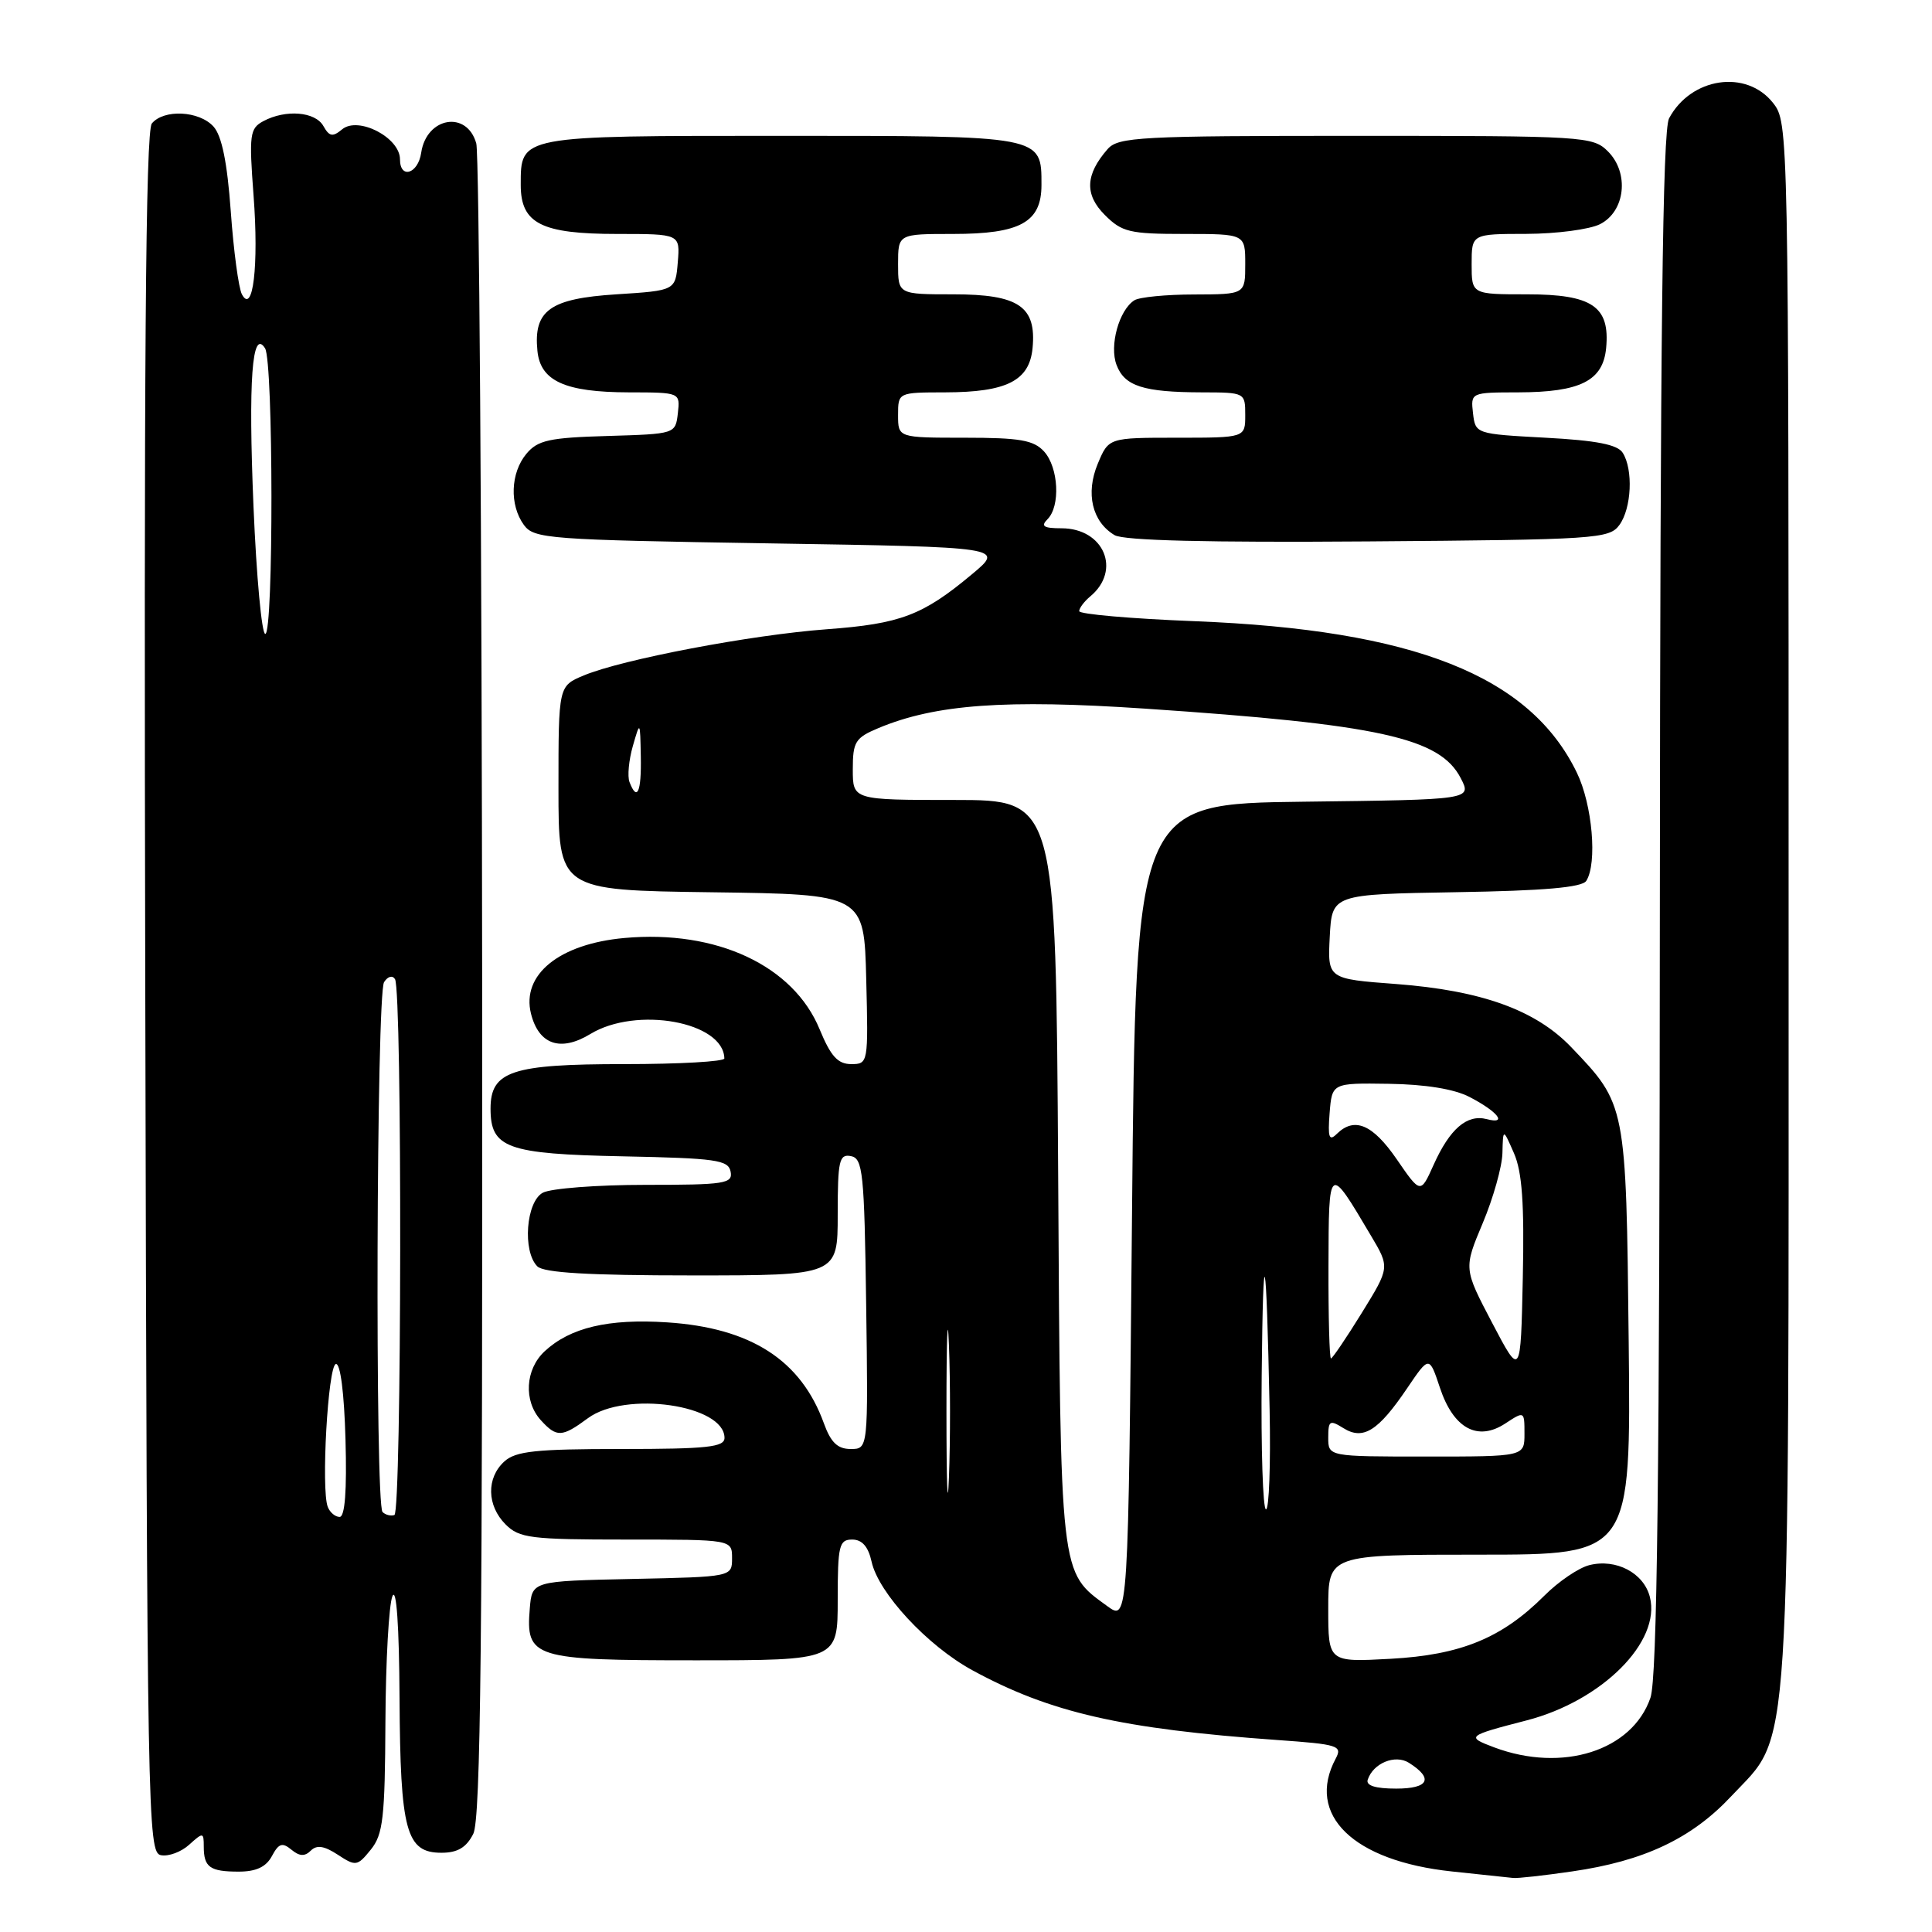 <?xml version="1.0" encoding="UTF-8" standalone="no"?>
<!DOCTYPE svg PUBLIC "-//W3C//DTD SVG 1.1//EN" "http://www.w3.org/Graphics/SVG/1.1/DTD/svg11.dtd" >
<svg xmlns="http://www.w3.org/2000/svg" xmlns:xlink="http://www.w3.org/1999/xlink" version="1.1" viewBox="0 0 256 256">
 <g >
 <path fill="currentColor"
d=" M 208.33 247.97 C 217.84 246.60 224.16 243.61 229.39 238.02 C 237.43 229.42 237.00 236.06 237.00 119.45 C 237.00 16.58 236.99 16.26 234.93 13.63 C 231.40 9.16 224.06 10.25 221.16 15.68 C 220.30 17.30 219.99 44.29 219.94 119.68 C 219.90 195.84 219.59 222.37 218.69 224.97 C 216.27 231.99 207.04 234.92 198.00 231.54 C 194.22 230.12 194.36 230.01 202.29 227.96 C 212.29 225.37 220.11 217.54 218.62 211.62 C 217.82 208.43 214.15 206.49 210.59 207.39 C 209.19 207.74 206.50 209.56 204.63 211.44 C 199.01 217.06 193.57 219.29 184.25 219.80 C 176.00 220.25 176.00 220.25 176.00 213.13 C 176.00 206.00 176.00 206.00 196.06 206.00 C 216.11 206.00 216.11 206.00 215.81 177.75 C 215.47 146.32 215.47 146.35 208.18 138.74 C 203.47 133.83 196.31 131.25 185.03 130.39 C 175.91 129.71 175.91 129.71 176.20 124.10 C 176.50 118.50 176.50 118.50 192.96 118.22 C 204.59 118.03 209.64 117.59 210.19 116.72 C 211.67 114.39 211.00 106.62 208.94 102.38 C 202.72 89.53 187.36 83.45 158.25 82.31 C 149.86 81.98 143.00 81.38 143.00 80.98 C 143.00 80.58 143.66 79.70 144.46 79.03 C 148.63 75.57 146.28 70.00 140.65 70.00 C 138.28 70.00 137.87 69.73 138.80 68.80 C 140.53 67.07 140.27 61.96 138.35 59.83 C 136.98 58.32 135.14 58.00 127.85 58.00 C 119.00 58.00 119.00 58.00 119.00 55.00 C 119.00 52.00 119.00 52.00 125.25 51.99 C 133.41 51.97 136.40 50.45 136.82 46.13 C 137.35 40.61 134.99 39.00 126.35 39.00 C 119.00 39.00 119.00 39.00 119.00 35.00 C 119.00 31.00 119.00 31.00 126.28 31.00 C 135.20 31.00 138.00 29.45 138.00 24.51 C 138.00 17.94 138.30 18.00 103.50 18.00 C 68.70 18.00 69.00 17.94 69.00 24.51 C 69.00 29.62 71.73 31.00 81.78 31.00 C 90.12 31.00 90.12 31.00 89.81 34.75 C 89.50 38.50 89.50 38.50 81.67 39.00 C 72.87 39.56 70.68 41.13 71.21 46.48 C 71.60 50.49 74.85 51.97 83.32 51.99 C 90.13 52.00 90.13 52.00 89.82 54.75 C 89.50 57.50 89.50 57.50 80.50 57.77 C 72.78 57.99 71.25 58.33 69.75 60.13 C 67.64 62.66 67.49 66.91 69.42 69.56 C 70.76 71.39 72.62 71.53 101.97 72.00 C 133.10 72.50 133.10 72.50 128.78 76.10 C 122.27 81.54 119.32 82.66 109.55 83.38 C 99.54 84.12 82.45 87.37 77.35 89.50 C 74.00 90.90 74.00 90.90 74.00 104.43 C 74.00 117.96 74.00 117.96 94.25 118.23 C 114.50 118.50 114.50 118.50 114.78 129.75 C 115.06 140.88 115.04 141.00 112.78 141.00 C 111.01 140.99 110.08 139.96 108.61 136.40 C 105.14 127.95 94.95 123.18 82.73 124.29 C 74.10 125.07 69.07 129.15 70.36 134.32 C 71.39 138.42 74.27 139.41 78.21 137.02 C 84.32 133.29 95.89 135.39 95.98 140.25 C 95.99 140.66 90.03 141.00 82.72 141.00 C 67.80 141.00 65.00 141.93 65.00 146.90 C 65.00 152.13 67.16 152.91 82.53 153.22 C 94.89 153.47 96.51 153.70 96.81 155.25 C 97.12 156.84 96.05 157.00 85.51 157.00 C 79.11 157.00 73.00 157.47 71.93 158.04 C 69.70 159.23 69.21 165.81 71.20 167.80 C 72.05 168.65 78.02 169.00 91.70 169.00 C 111.00 169.00 111.00 169.00 111.00 160.93 C 111.00 153.78 111.20 152.89 112.75 153.19 C 114.33 153.49 114.53 155.36 114.77 172.76 C 115.04 192.00 115.04 192.00 112.72 192.00 C 110.99 192.00 110.09 191.14 109.17 188.60 C 106.14 180.22 99.49 175.94 88.39 175.22 C 80.61 174.71 75.55 175.91 72.16 179.06 C 69.59 181.46 69.36 185.63 71.65 188.17 C 73.76 190.49 74.45 190.47 77.90 187.92 C 82.85 184.26 96.00 186.15 96.00 190.53 C 96.00 191.75 93.71 192.00 82.33 192.00 C 71.01 192.00 68.34 192.28 66.83 193.65 C 64.43 195.83 64.50 199.50 67.00 202.00 C 68.81 203.81 70.33 204.00 83.00 204.00 C 97.00 204.00 97.00 204.00 97.00 206.47 C 97.00 208.94 97.00 208.94 83.75 209.22 C 70.50 209.50 70.50 209.50 70.20 213.13 C 69.65 219.69 70.63 220.00 92.07 220.00 C 111.00 220.00 111.00 220.00 111.00 212.00 C 111.00 204.78 111.19 204.00 112.92 204.00 C 114.23 204.00 115.05 204.93 115.49 206.93 C 116.40 211.08 122.90 218.08 128.85 221.32 C 139.17 226.94 148.60 229.09 169.24 230.56 C 177.33 231.13 177.90 231.31 176.99 233.02 C 173.00 240.48 179.30 246.60 192.40 247.98 C 196.30 248.39 199.95 248.78 200.50 248.84 C 201.05 248.91 204.57 248.52 208.33 247.97 Z  M 36.03 245.94 C 36.93 244.25 37.41 244.10 38.61 245.09 C 39.68 245.98 40.39 246.01 41.18 245.22 C 41.97 244.43 42.96 244.58 44.76 245.76 C 47.14 247.32 47.35 247.29 49.13 245.09 C 50.76 243.08 51.01 240.89 51.07 228.14 C 51.11 220.09 51.53 212.60 52.00 211.50 C 52.53 210.26 52.89 215.40 52.94 225.00 C 53.04 242.66 53.81 245.50 58.50 245.50 C 60.63 245.50 61.79 244.81 62.71 243.00 C 63.70 241.03 63.95 217.43 63.89 131.00 C 63.84 70.78 63.49 20.38 63.11 19.01 C 61.88 14.59 56.51 15.50 55.81 20.24 C 55.40 23.04 53.00 23.78 53.00 21.11 C 53.00 18.23 47.47 15.36 45.33 17.14 C 44.08 18.18 43.64 18.10 42.85 16.70 C 41.78 14.79 37.86 14.47 34.90 16.05 C 33.09 17.02 32.99 17.81 33.60 25.94 C 34.30 35.19 33.52 41.75 32.05 38.99 C 31.62 38.17 30.95 33.23 30.58 28.02 C 30.11 21.50 29.39 17.99 28.29 16.77 C 26.39 14.67 21.71 14.44 20.12 16.36 C 19.29 17.35 19.06 48.27 19.25 131.59 C 19.49 240.91 19.57 245.49 21.32 245.82 C 22.33 246.02 24.02 245.39 25.07 244.43 C 26.91 242.77 27.00 242.78 27.00 244.68 C 27.00 247.42 27.81 248.00 31.63 248.00 C 33.94 248.00 35.26 247.38 36.03 245.94 Z  M 214.58 69.56 C 216.19 67.35 216.43 62.23 215.02 60.00 C 214.34 58.91 211.55 58.36 204.79 58.00 C 195.54 57.50 195.50 57.49 195.18 54.75 C 194.87 52.01 194.89 52.00 201.18 51.99 C 209.41 51.97 212.40 50.46 212.82 46.13 C 213.35 40.61 210.99 39.00 202.35 39.00 C 195.00 39.00 195.00 39.00 195.00 35.00 C 195.00 31.00 195.00 31.00 202.25 30.99 C 206.24 30.98 210.62 30.40 212.00 29.71 C 215.36 28.02 215.92 22.92 213.06 20.06 C 211.07 18.07 209.97 18.00 179.65 18.00 C 151.05 18.00 148.18 18.15 146.77 19.75 C 143.81 23.13 143.69 25.78 146.39 28.48 C 148.66 30.76 149.69 31.00 156.95 31.00 C 165.00 31.00 165.00 31.00 165.00 35.00 C 165.00 39.00 165.00 39.00 158.25 39.02 C 154.54 39.02 150.97 39.37 150.31 39.79 C 148.28 41.08 146.97 45.80 147.95 48.36 C 149.01 51.17 151.51 51.97 159.25 51.99 C 164.97 52.00 165.00 52.02 165.00 55.00 C 165.00 58.00 165.00 58.00 155.95 58.00 C 146.90 58.00 146.90 58.00 145.46 61.45 C 143.82 65.37 144.71 69.14 147.69 70.91 C 148.90 71.63 160.05 71.90 181.33 71.74 C 211.54 71.51 213.24 71.40 214.58 69.56 Z  M 181.23 235.82 C 181.96 233.62 184.87 232.43 186.69 233.58 C 189.99 235.66 189.33 237.00 185.00 237.00 C 182.25 237.00 180.97 236.60 181.23 235.82 Z  M 146.72 212.82 C 140.40 208.21 140.53 209.37 140.21 155.25 C 139.91 106.00 139.91 106.00 126.46 106.00 C 113.00 106.00 113.00 106.00 113.00 101.95 C 113.00 98.28 113.33 97.76 116.41 96.47 C 123.96 93.32 133.20 92.65 151.76 93.90 C 182.76 95.99 190.79 97.76 193.55 103.10 C 195.03 105.96 195.03 105.96 172.77 106.23 C 150.50 106.50 150.50 106.50 150.00 160.67 C 149.50 214.84 149.50 214.84 146.72 212.82 Z  M 125.41 187.00 C 125.41 177.38 125.56 173.44 125.74 178.25 C 125.93 183.06 125.93 190.94 125.74 195.75 C 125.56 200.56 125.41 196.62 125.41 187.00 Z  M 167.18 182.25 C 167.37 163.32 167.79 165.11 168.23 186.75 C 168.38 194.04 168.16 200.00 167.75 200.00 C 167.34 200.00 167.08 192.01 167.18 182.25 Z  M 176.00 190.49 C 176.00 188.23 176.20 188.11 178.00 189.23 C 180.62 190.87 182.61 189.63 186.44 183.97 C 189.38 179.63 189.38 179.63 190.80 183.89 C 192.59 189.28 195.79 191.03 199.46 188.62 C 201.99 186.96 202.00 186.97 202.00 189.98 C 202.00 193.00 202.00 193.00 189.00 193.00 C 176.00 193.00 176.00 193.00 176.00 190.49 Z  M 197.72 175.29 C 193.94 168.09 193.94 168.09 196.47 162.07 C 197.86 158.77 199.04 154.58 199.08 152.78 C 199.16 149.50 199.16 149.50 200.61 152.81 C 201.69 155.28 201.99 159.49 201.78 169.31 C 201.50 182.49 201.50 182.49 197.72 175.29 Z  M 176.03 167.75 C 176.07 154.21 176.03 154.23 181.65 163.72 C 184.16 167.94 184.16 167.94 180.44 173.97 C 178.39 177.29 176.55 180.00 176.36 180.00 C 176.16 180.00 176.01 174.49 176.03 167.75 Z  M 185.07 153.60 C 181.88 148.97 179.47 147.95 177.13 150.25 C 176.11 151.26 175.93 150.72 176.18 147.50 C 176.50 143.50 176.50 143.50 184.03 143.61 C 188.85 143.68 192.69 144.30 194.71 145.35 C 198.48 147.30 199.82 149.03 197.00 148.29 C 194.38 147.61 192.10 149.58 189.96 154.35 C 188.23 158.20 188.23 158.20 185.07 153.60 Z  M 83.41 103.62 C 83.12 102.86 83.32 100.73 83.85 98.87 C 84.82 95.50 84.82 95.50 84.91 100.25 C 85.00 104.97 84.42 106.26 83.41 103.62 Z  M 43.43 199.67 C 42.53 197.34 43.46 181.00 44.50 180.74 C 45.10 180.60 45.61 184.56 45.78 190.75 C 45.97 197.52 45.71 201.00 45.00 201.00 C 44.42 201.00 43.71 200.40 43.43 199.67 Z  M 50.69 200.35 C 49.68 199.35 49.88 131.74 50.89 130.14 C 51.38 129.37 52.00 129.20 52.34 129.74 C 53.31 131.30 53.23 200.42 52.26 200.75 C 51.77 200.91 51.07 200.73 50.69 200.35 Z  M 33.59 67.14 C 32.89 50.35 33.40 43.44 35.12 46.15 C 36.23 47.91 36.26 84.00 35.15 84.00 C 34.68 84.00 33.98 76.41 33.59 67.14 Z "/>
</g>
</svg>